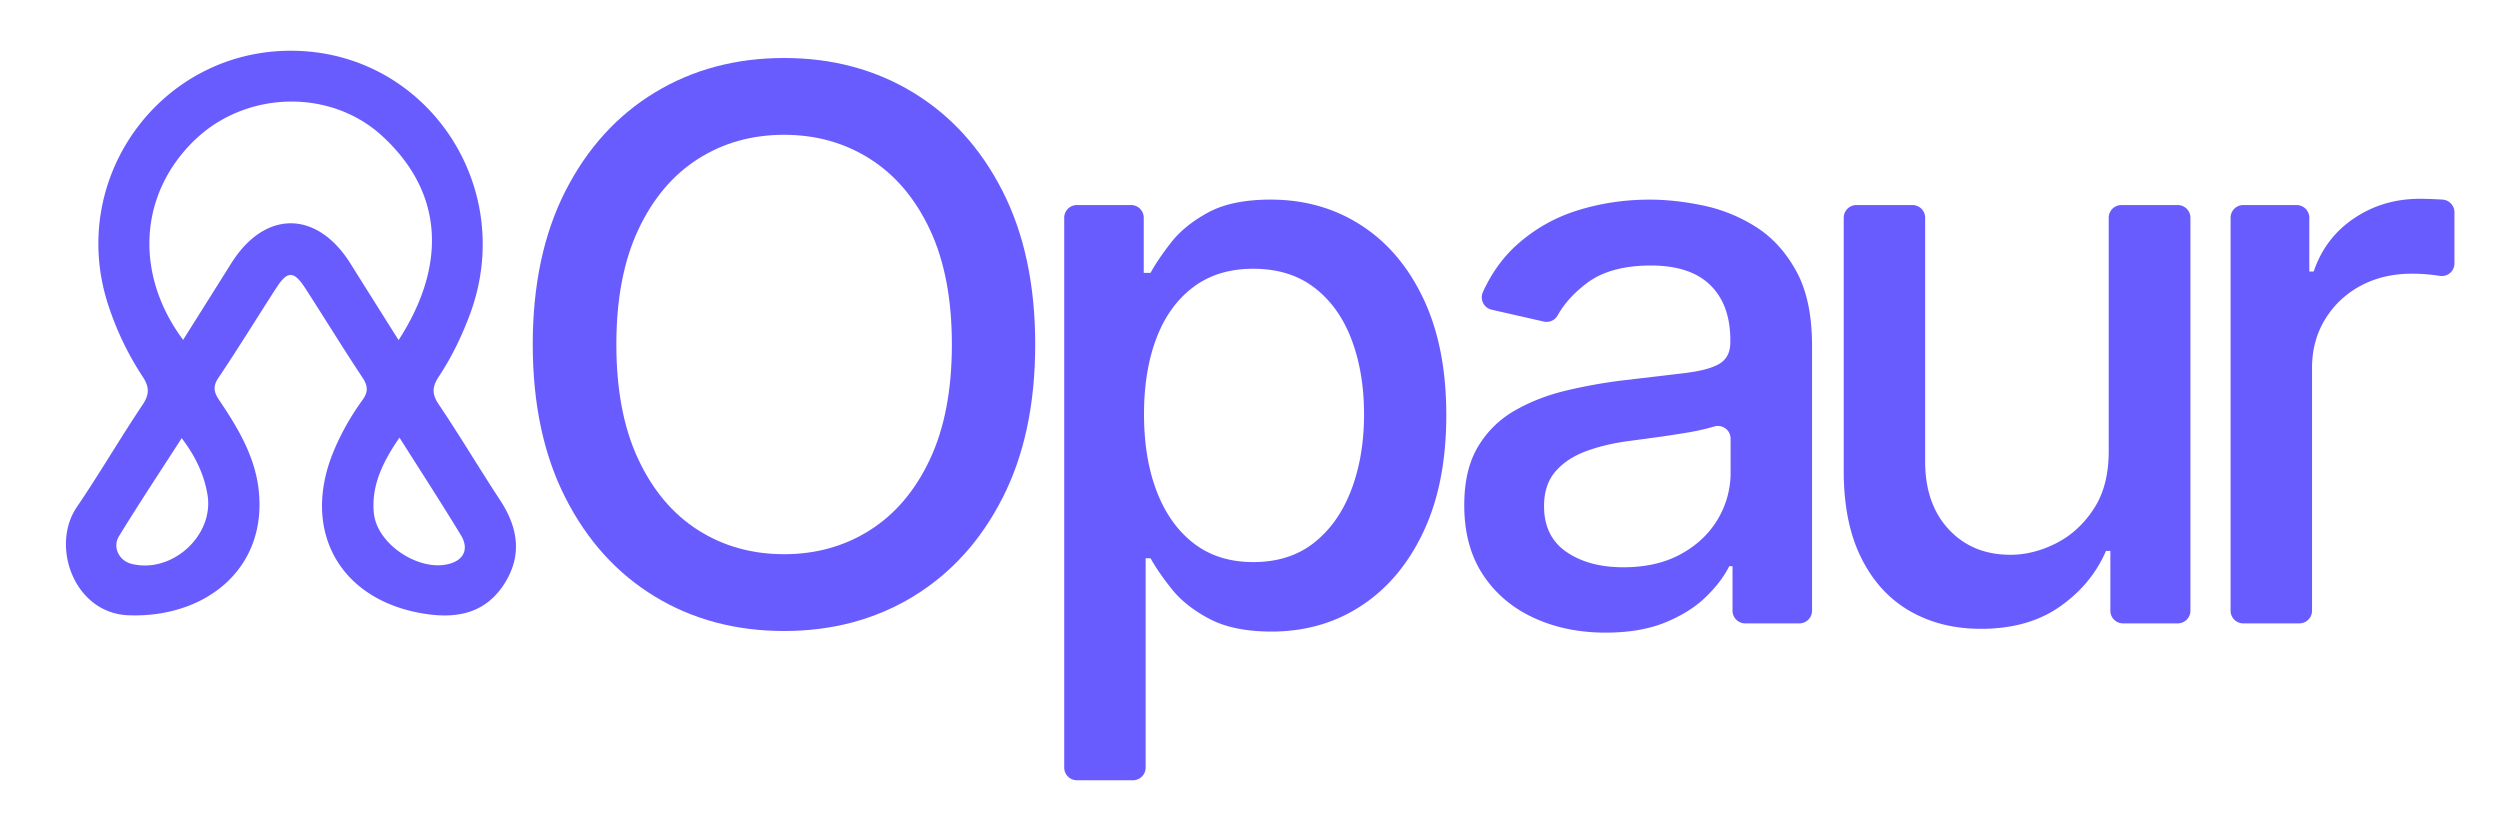 <svg id="Capa_1" data-name="Capa 1" xmlns="http://www.w3.org/2000/svg" viewBox="0 0 4001 1322.86"><defs><style>.cls-1,.cls-2{fill:#695cff;}.cls-1{fill-rule:evenodd;}</style></defs><title>Sin título-1</title><path class="cls-1" d="M466.32,81.21c216.14.62,362.54,217.5,285.38,422.91-12.93,34.41-28.87,67.55-49.15,98.13-10.57,16-12,27.66-.62,44.6,33.92,50.37,65,102.66,98.31,153.42,28.33,43.12,36,87.14,7.88,132.48-28.19,45.55-71,57.24-122.23,50.41-140.8-18.75-206.56-133.23-150.69-264a404.21,404.21,0,0,1,44.94-79c9.59-13.17,8.68-22.8-.23-36.21-31.29-47.11-60.76-95.41-91.5-142.88-17.91-27.66-28.25-27.93-45.52-1.34C411.52,508,381.51,557.24,349.38,605c-9.71,14.45-6.42,23.85,2,36.26,29.46,43.62,56.54,89.09,62.56,142.42,14.31,126.67-85.3,205.58-208.32,201C118.78,981.45,80.45,874,122.9,811.58c36.48-53.67,69.22-109.89,105.32-163.84,11.11-16.61,11-28.36.28-44.67A477.07,477.07,0,0,1,172,484.27C109.11,283.78,257.51,80.61,466.32,81.21ZM293.07,543.92C319,502.71,344.51,462.17,370,421.57c53.77-85.85,137.33-85.57,191.11.58,25.21,40.39,50.69,80.62,76.8,122.15,73.7-113.69,76.65-232.07-26.2-326.61-83.25-76.51-218.33-72.5-300.18,6.57C220.86,311.83,216,440.55,293.07,543.92ZM290.79,701.2C256.46,754.58,222.55,805.71,190.51,858c-11,18,.26,39.44,20,44.39,64.61,16.19,132.6-45.35,121.52-110.92C326.61,759.19,312.74,730.08,290.79,701.2Zm348.55-.8c-26.8,38.82-45.36,76.82-41,120.91,5,50.8,75.06,95.61,123.08,80.35,23-7.31,28.11-25.52,16.36-44.92C706.56,805.22,673.69,754.71,639.34,700.4Z"/><path class="cls-2" d="M1656.75,551.34q0,143-52.31,245.6T1461.27,954.72q-90.88,55.14-206.38,55.13-116,0-206.81-55.13t-143.18-158q-52.3-102.87-52.3-245.39,0-143,52.3-245.61T1048.08,148Q1139,92.83,1254.89,92.82q115.5,0,206.38,55.13t143.17,157.78Q1656.75,408.39,1656.75,551.34Zm-133.37,0q0-109-35.09-183.71T1392.4,254.31q-60.8-38.58-137.51-38.58-77.15,0-137.73,38.58t-95.67,113.32q-35.09,74.76-35.08,183.71t35.08,183.71q35.09,74.76,95.67,113.32t137.73,38.57q76.71,0,137.51-38.57t95.89-113.32Q1523.38,660.31,1523.38,551.34Z"/><path class="cls-2" d="M1703.17,1228.44v-880a20.28,20.28,0,0,1,20.27-20.27h86.74a20.28,20.28,0,0,1,20.27,20.27v88.26h10.89q11.33-20.93,32.69-48.38t59.27-48.16q37.92-20.7,100.25-20.71,81.08,0,144.71,41t100,118.11q36.38,77.15,36.39,185.68T2278.5,850.12q-36.18,77.37-99.37,119t-144.27,41.63q-61,0-99.6-20.48t-60.36-48q-21.8-27.46-33.56-48.82h-7.84v335a20.28,20.28,0,0,1-20.27,20.27h-89.79A20.28,20.28,0,0,1,1703.17,1228.44Zm127.71-565.53q0,70.62,20.48,123.79t59.28,83q38.79,29.85,95,29.85,58.39,0,97.63-31.16t59.49-84.77q20.28-53.61,20.27-120.74,0-66.24-19.83-119t-59.28-83.25q-39.45-30.49-98.28-30.51-56.67,0-95.67,29.2t-59.06,81.51Q1830.88,593.18,1830.88,662.91Z"/><path class="cls-2" d="M2569.61,1012.47q-63.65,0-115.08-23.75t-81.28-69.08q-29.86-45.33-29.86-111.15,0-56.65,21.79-93.27a160.9,160.9,0,0,1,58.84-58q37-21.35,82.81-32.25a823,823,0,0,1,93.27-16.56q60.17-7,97.64-11.56t54.49-15q17-10.46,17-34V544.8q0-57.09-32.06-88.48T2642,424.94q-65.84,0-103.51,29-30.33,23.31-45.57,50.7a20.21,20.21,0,0,1-22.17,10l-83.53-19a20.36,20.36,0,0,1-14-28.19q20.71-45.48,54.59-75.83a260.25,260.25,0,0,1,97-54.92q54.91-17.22,115.5-17.22,40.1,0,85.22,9.37A254.91,254.91,0,0,1,2810,363.05q39.43,24.84,64.72,70.82T2900,553.08v424.3a20.27,20.27,0,0,1-20.27,20.27H2793a20.26,20.26,0,0,1-20.27-20.27V906.12h-5.23q-12.64,25.29-37.92,49.69t-64.94,40.54Q2625,1012.46,2569.61,1012.47Zm28.31-104.6q54,0,92.63-21.36t58.85-56a144.79,144.79,0,0,0,20.26-74.31V701.94a20.33,20.33,0,0,0-26.41-19.31l-.39.12a371.14,371.14,0,0,1-45.12,10q-25.27,4.15-49.26,7.42l-40.08,5.44q-37.93,4.8-69.09,16.13t-49.69,32.47q-18.52,21.13-18.52,56,0,48.39,35.73,73T2597.92,907.87Z"/><path class="cls-2" d="M3374.79,720V348.45a20.28,20.28,0,0,1,20.27-20.27h90.22a20.28,20.28,0,0,1,20.27,20.27V977.38a20.27,20.27,0,0,1-20.27,20.27h-87.61a20.26,20.26,0,0,1-20.26-20.27V881.72h-7q-23.1,53.6-73.87,89.13t-126.19,35.52q-64.5,0-114-28.55T2978.82,893q-28.11-56.22-28.12-139V348.45A20.28,20.28,0,0,1,2971,328.18h89.79A20.28,20.28,0,0,1,3081,348.45V738.32q0,68.43,37.91,109t98.51,40.54q36.62,0,73-18.31T3351,814.16Q3375.24,777.11,3374.79,720Z"/><path class="cls-2" d="M3569.85,977.38V348.45a20.28,20.28,0,0,1,20.27-20.27h85.42a20.27,20.27,0,0,1,20.27,20.27v86.08h7q18.3-54,64.72-85.21t105.26-31.16q12.2,0,29,.87,3.84.2,7.31.42a20.29,20.29,0,0,1,19,20.24v81.8a20.16,20.16,0,0,1-23.1,20.05l-4.79-.69a286.18,286.18,0,0,0-40.1-2.83q-46.22,0-82.15,19.39A147.41,147.41,0,0,0,3721.09,511q-20.91,34.23-20.91,77.8V977.38a20.27,20.27,0,0,1-20.27,20.27h-89.79A20.27,20.27,0,0,1,3569.85,977.38Z"/></svg>